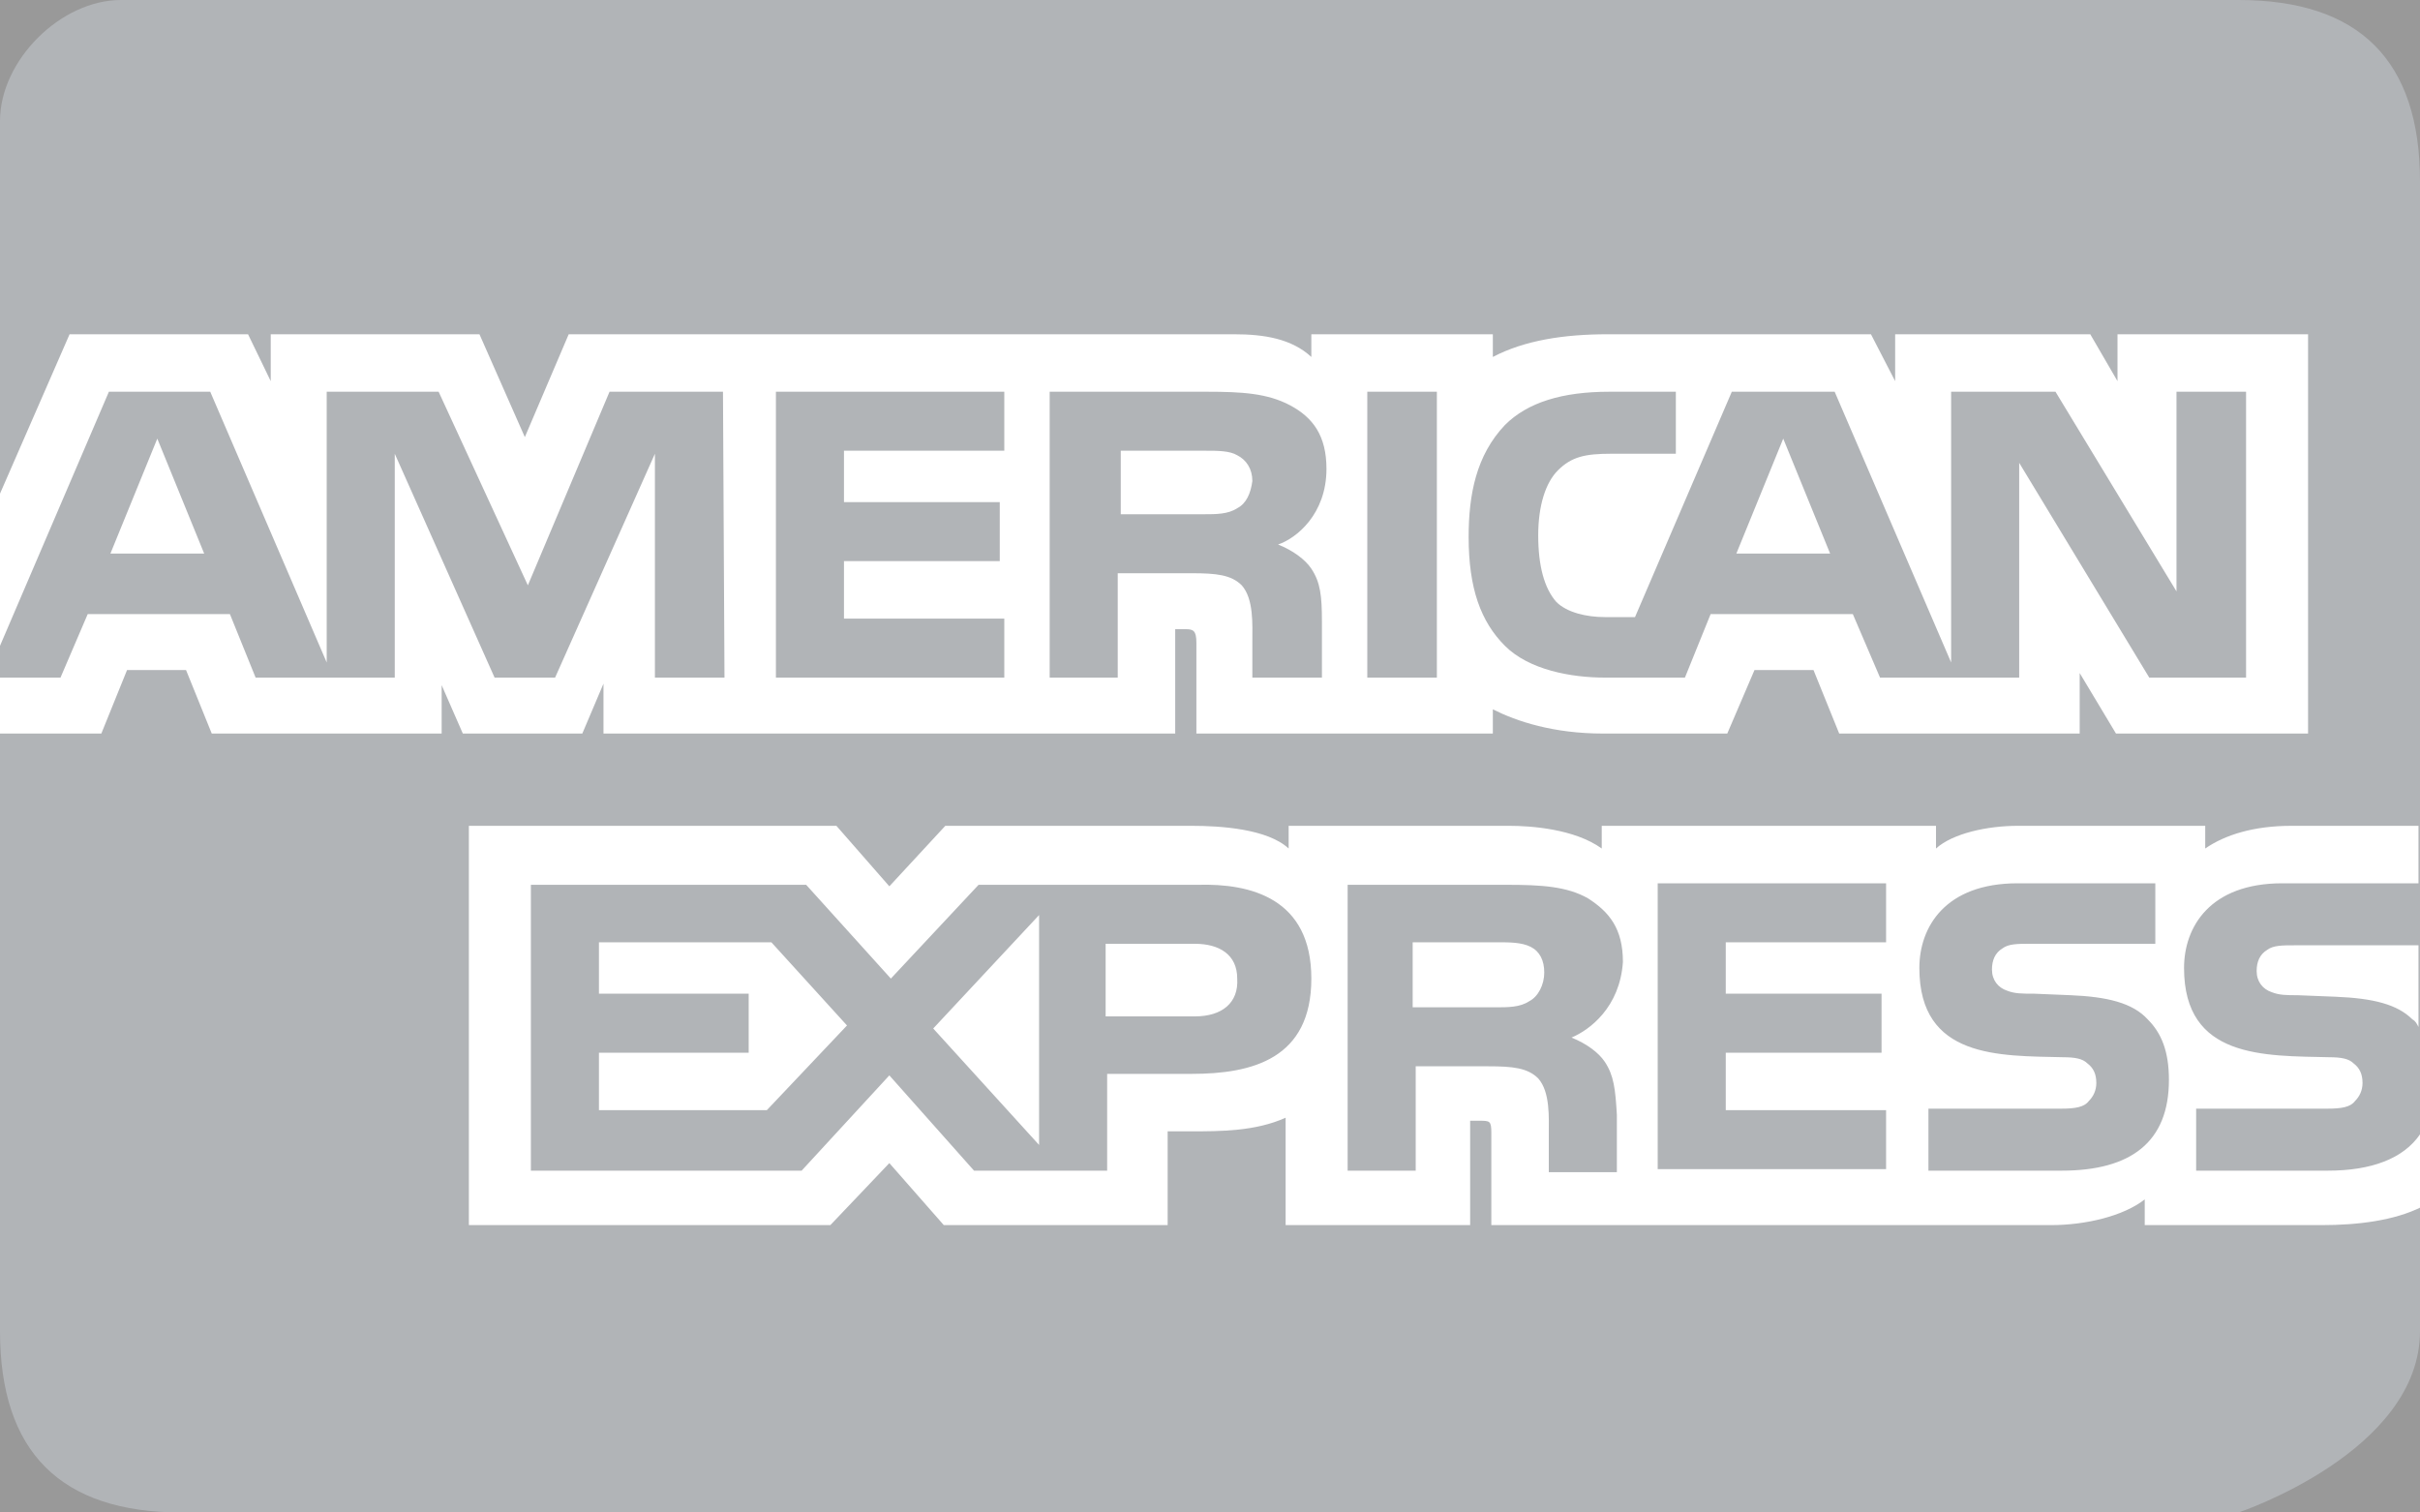 <svg enable-background="new -225 347 160 100" opacity=".5" viewBox="-225 347 160 100" xmlns="http://www.w3.org/2000/svg"><rect x="-225" y="347" width="160" height="100" fill="#333333" stroke="none"/><g transform="translate(-1)"><path d="m-76 347c-8 0-92.7 0-140 0-4 0-8 4-8 8v80c0 8 4 12 12 12h136s12-4 12-12v-76c0-8-4-12-12-12z" fill="#646970"/><path d="m-210.5 383.6-3.1-7.6-3.1 7.6zm68.3-3c-.6.4-1.4.4-2.2.4h-5.5v-4.2h5.6c.8 0 1.6 0 2.1.3.6.3 1 .9 1 1.7-.1.8-.4 1.5-1 1.8 0 0 .6-.3 0 0zm39.2 3-3.1-7.6-3.1 7.6zm-73.1 8.2h-4.6v-14.8l-6.6 14.8h-4l-6.6-14.8v14.8h-9.2l-1.7-4.2h-9.4l-1.8 4.2h-4.9l8.1-18.9h6.7l7.7 17.9v-17.9h7.4l5.9 12.8 5.4-12.8h7.5zm18.5 0h-15.1v-18.9h15.1v3.9h-10.6v3.4h10.3v3.9h-10.3v3.8h10.6zm21.3-13.8c0 3-2 4.6-3.2 5 1 .4 1.8 1 2.2 1.6.6.9.7 1.8.7 3.5v3.7h-4.6v-2.4c0-1.1.1-2.8-.7-3.7-.7-.7-1.7-.8-3.3-.8h-4.9v6.9h-4.5v-18.9h10.4c2.3 0 4 .1 5.5.9s2.4 2 2.4 4.2zm7.3 13.8h-4.6v-18.9h4.6zm53.5 0h-6.4l-8.6-14.2v14.2h-9.2l-1.8-4.2h-9.4l-1.7 4.2h-5.3c-2.2 0-5-.5-6.6-2.1s-2.4-3.8-2.4-7.2c0-2.8.5-5.4 2.4-7.4 1.5-1.5 3.8-2.2 6.9-2.2h4.4v4.1h-4.3c-1.7 0-2.6.2-3.5 1.1-.8.8-1.3 2.3-1.3 4.3s.4 3.5 1.2 4.4c.7.7 2 1 3.2 1h2l6.4-14.9h6.8l7.7 17.9v-17.9h6.9l8 13.2v-13.2h4.6zm-149.5 3.7h7.7l1.7-4.2h3.9l1.7 4.2h15.2v-3.2l1.4 3.2h7.9l1.4-3.3v3.3h37.8v-6.9h.7c.5 0 .7.1.7.9v6h19.6v-1.6c1.6.8 4 1.6 7.3 1.6h8.2l1.8-4.2h3.9l1.7 4.2h15.9v-4l2.4 4h12.7v-26.4h-12.6v3.1l-1.8-3.1h-12.9v3.1l-1.6-3.1h-17.4c-2.9 0-5.5.4-7.6 1.5v-1.5h-12v1.5c-1.3-1.2-3.1-1.5-5.1-1.5h-44l-2.9 6.8-3-6.8h-13.8v3.1l-1.5-3.1h-11.8l-5.5 12.6zm161 14h-8.3c-.8 0-1.4 0-1.8.3-.5.3-.7.8-.7 1.4 0 .7.4 1.2 1 1.4.5.2 1 .2 1.7.2l2.5.1c2.5.1 4.1.5 5.1 1.5.2.1.3.3.4.5v-5.4zm0 12.5c-1.1 1.6-3.2 2.4-6.1 2.4h-8.7v-4.1h8.7c.9 0 1.5-.1 1.8-.5.3-.3.5-.7.5-1.2 0-.6-.2-1-.6-1.3-.3-.3-.8-.4-1.6-.4-4.3-.1-9.6.1-9.6-5.9 0-2.7 1.7-5.6 6.5-5.6h9v-3.8h-8.4c-2.5 0-4.4.6-5.7 1.5v-1.5h-12.4c-2 0-4.3.5-5.4 1.5v-1.5h-22.1v1.5c-1.8-1.3-4.7-1.5-6.1-1.5h-14.6v1.5c-1.4-1.3-4.5-1.5-6.4-1.5h-16.3l-3.7 4-3.5-4h-24.3v26.4h23.9l3.9-4.1 3.6 4.1h14.8v-6.2h1.5c2 0 4.3 0 6.3-.9v7.1h12.2v-6.9h.6c.7 0 .8 0 .8.8v6.1h37c2.3 0 4.8-.6 6.2-1.7v1.7h11.7c2.4 0 4.8-.3 6.6-1.2v-4.8zm-18-7.6c.9.9 1.4 2.1 1.4 4 0 4.1-2.5 6-7.1 6h-8.8v-4.1h8.8c.9 0 1.5-.1 1.8-.5.3-.3.5-.7.5-1.2 0-.6-.2-1-.6-1.3-.3-.3-.8-.4-1.6-.4-4.2-.1-9.5.1-9.5-5.9 0-2.7 1.7-5.6 6.5-5.6h9.1v4h-8.3c-.8 0-1.4 0-1.8.3-.5.3-.7.8-.7 1.4 0 .7.4 1.2 1 1.4.5.2 1 .2 1.8.2l2.4.1c2.4.1 4.1.5 5.1 1.6 0 0-1-1.1 0 0zm-40.9-1.2c-.6.4-1.4.4-2.2.4h-5.5v-4.3h5.6c.8 0 1.6 0 2.2.3s.9.9.9 1.7-.4 1.6-1 1.9c0 0 .6-.3 0 0zm2.8 2.4c1 .4 1.8 1 2.2 1.6.6.9.7 1.8.8 3.5v3.8h-4.5v-2.5c0-1.1.1-2.8-.7-3.7-.7-.7-1.7-.8-3.3-.8h-4.8v6.9h-4.5v-18.9h10.5c2.3 0 4 .1 5.4.9 1.4.9 2.3 2 2.3 4.2-.2 3-2.2 4.5-3.4 5 0 0 1.2-.5 0 0zm5.7-10.2h15.1v3.9h-10.6v3.4h10.3v3.9h-10.3v3.8h10.6v3.9h-15.1zm-30.6 8.8h-5.9v-4.8h5.9c1.6 0 2.8.7 2.8 2.3.1 1.6-1 2.5-2.8 2.5zm-10.3 8.5-7-7.7 7-7.5zm-18-2.3h-11.1v-3.8h9.9v-3.9h-9.9v-3.4h11.4l5 5.5zm36-8.7c0 5.3-3.9 6.3-7.9 6.3h-5.6v6.4h-8.8l-5.6-6.3-5.8 6.3h-17.9v-18.9h18.2l5.6 6.2 5.8-6.2h14.5c3.5-.1 7.5.9 7.5 6.2z" fill="#fff"/></g></svg>
